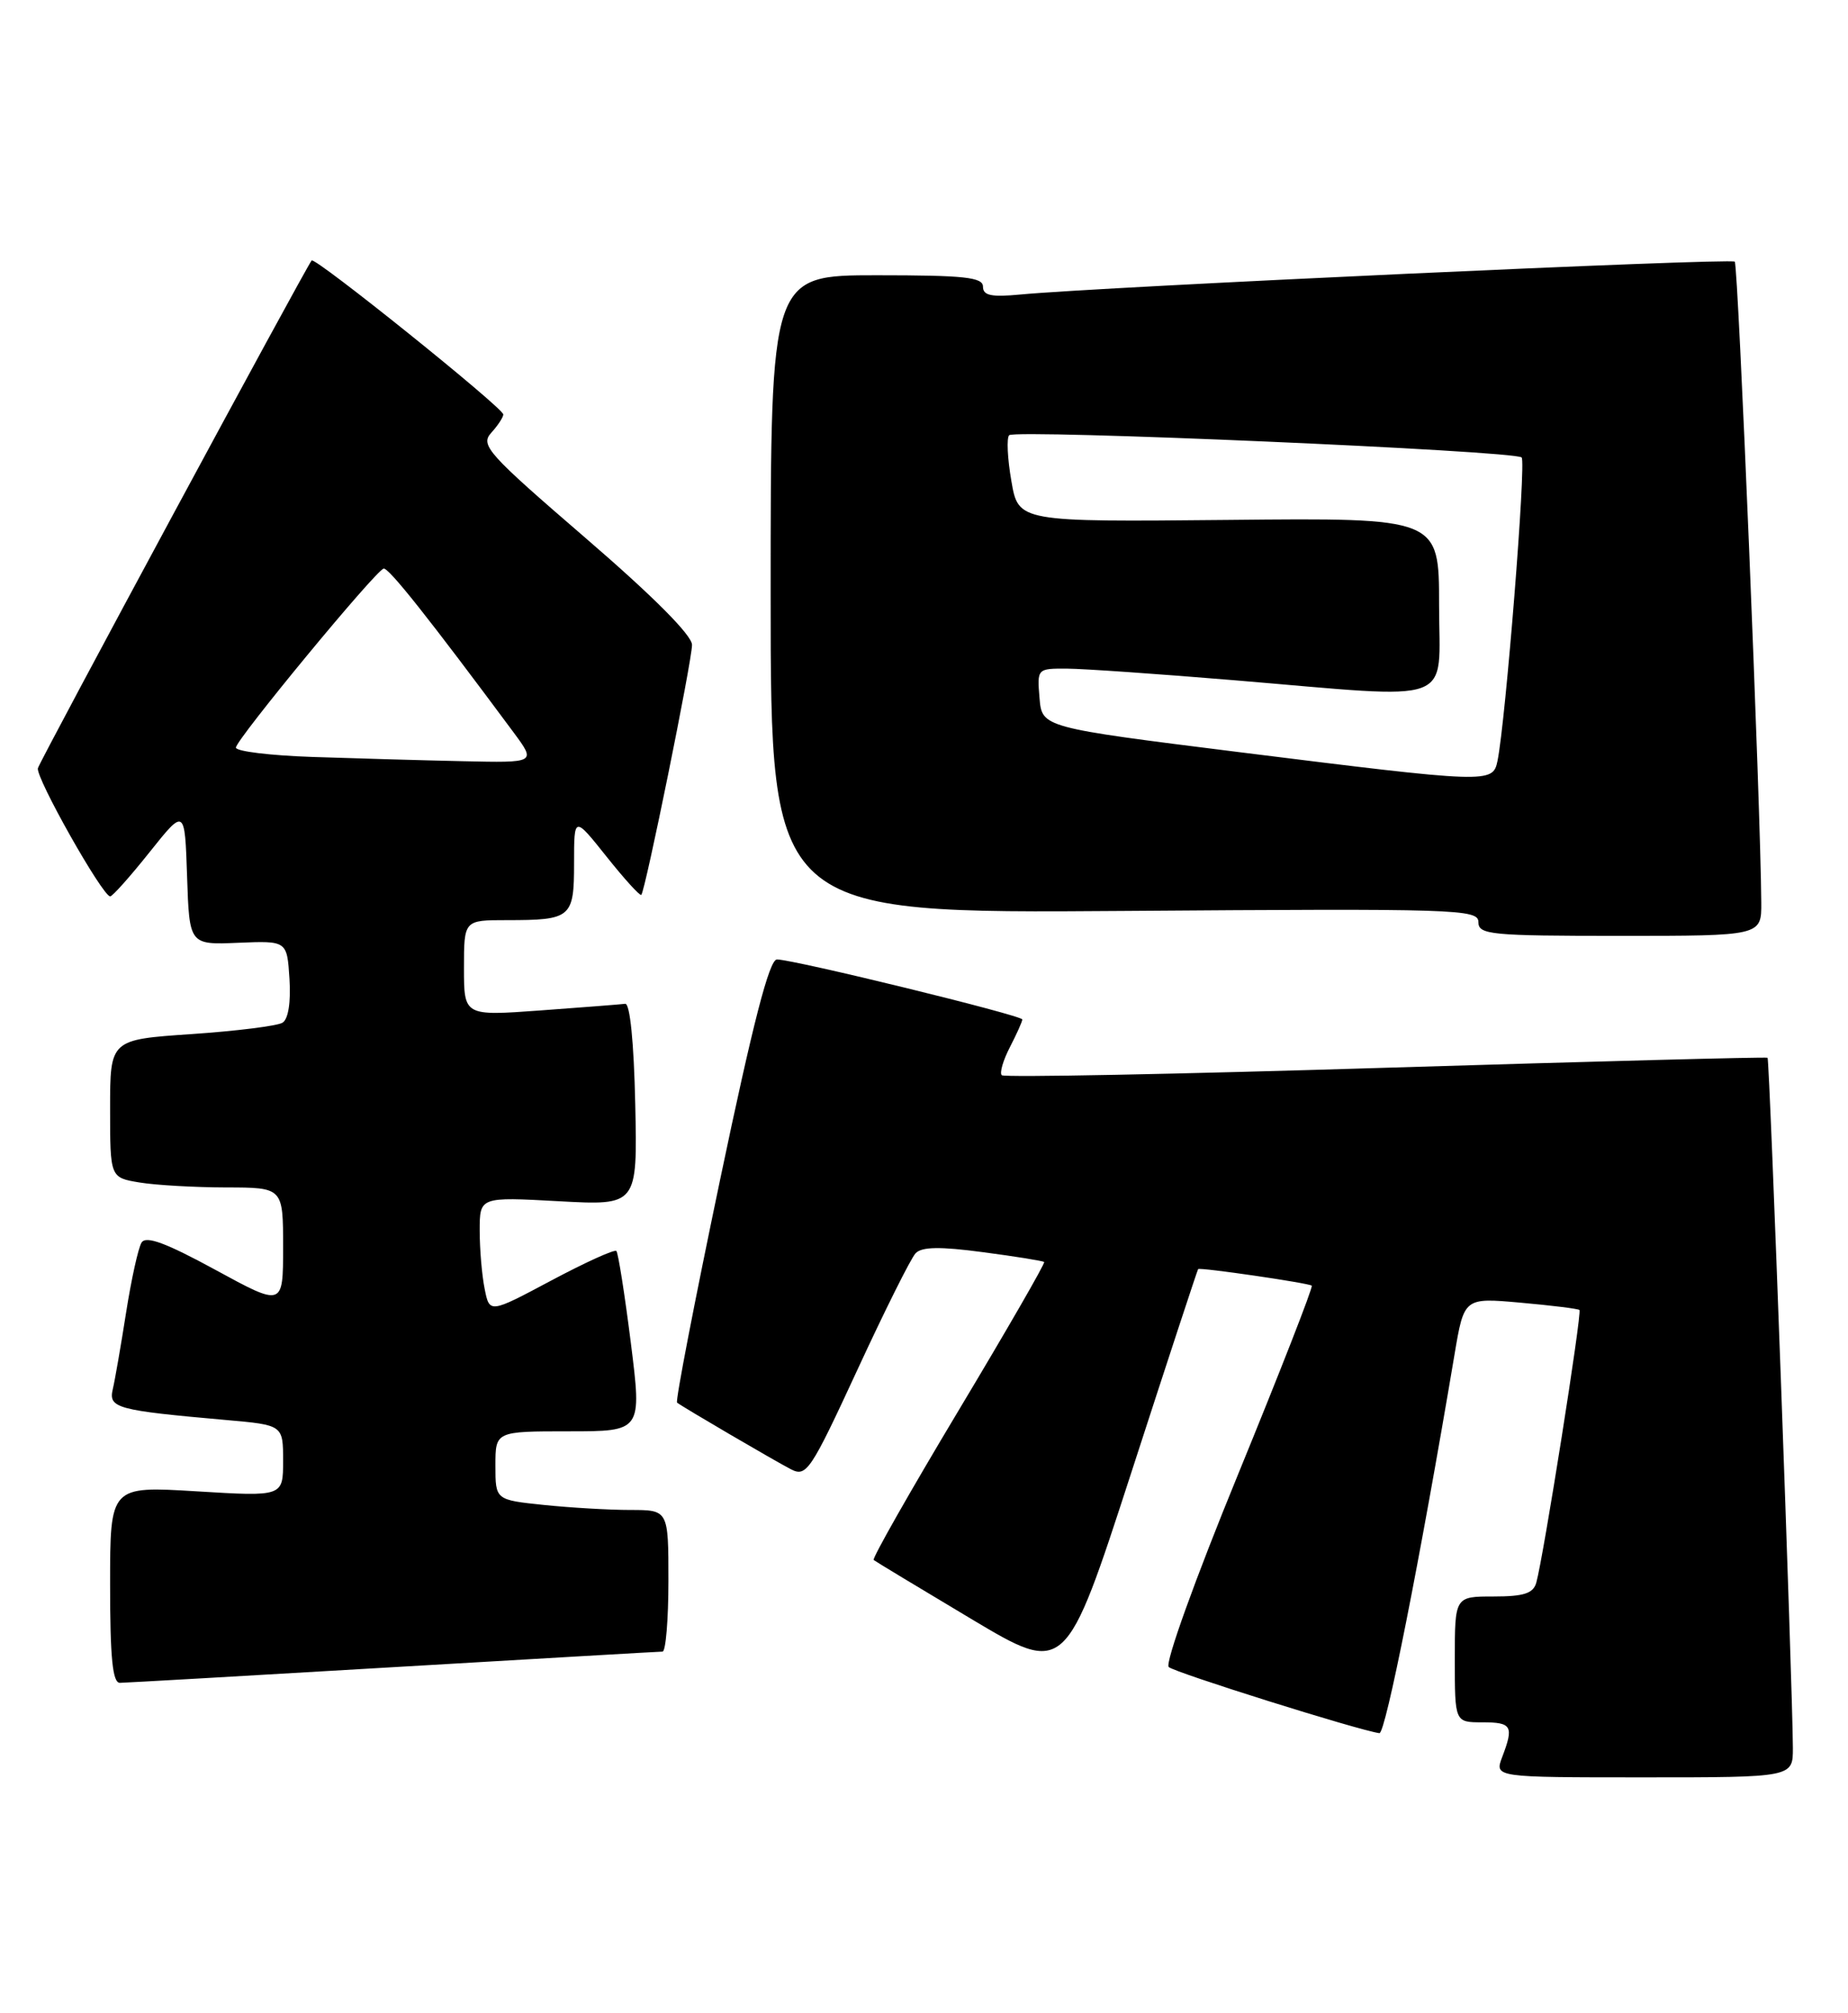 <?xml version="1.0" encoding="UTF-8" standalone="no"?>
<!DOCTYPE svg PUBLIC "-//W3C//DTD SVG 1.1//EN" "http://www.w3.org/Graphics/SVG/1.1/DTD/svg11.dtd" >
<svg xmlns="http://www.w3.org/2000/svg" xmlns:xlink="http://www.w3.org/1999/xlink" version="1.1" viewBox="0 0 235 256">
 <g >
 <path fill="currentColor"
d=" M 227.99 222.25 C 227.96 214.59 225.04 134.70 224.77 134.50 C 224.62 134.38 202.77 134.96 176.21 135.77 C 149.65 136.59 127.68 137.02 127.39 136.72 C 127.09 136.43 127.56 134.82 128.43 133.14 C 129.29 131.47 130.00 129.89 130.00 129.63 C 130.00 129.11 100.93 122.00 98.80 122.00 C 97.83 122.00 95.76 130.01 91.57 150.01 C 88.34 165.42 85.87 178.17 86.10 178.35 C 86.82 178.92 98.45 185.72 100.59 186.83 C 102.55 187.83 103.08 187.05 109.02 174.20 C 112.50 166.67 115.83 159.99 116.43 159.36 C 117.21 158.53 119.54 158.49 125.00 159.22 C 129.12 159.76 132.63 160.33 132.78 160.47 C 132.94 160.61 128.03 169.12 121.88 179.38 C 115.73 189.64 110.88 198.18 111.10 198.36 C 111.32 198.54 116.90 201.91 123.50 205.85 C 135.50 213.01 135.50 213.01 143.86 187.25 C 148.45 173.09 152.28 161.44 152.36 161.37 C 152.62 161.13 166.48 163.15 166.81 163.48 C 166.99 163.66 162.77 174.45 157.44 187.47 C 151.97 200.81 148.12 211.50 148.62 211.97 C 149.37 212.67 172.79 220.03 175.41 220.38 C 176.18 220.48 180.55 198.48 184.96 172.25 C 186.18 165.00 186.18 165.00 193.34 165.64 C 197.28 165.99 200.66 166.41 200.85 166.57 C 201.20 166.87 196.27 198.02 195.36 201.25 C 194.97 202.61 193.78 203.00 189.93 203.00 C 185.00 203.00 185.00 203.00 185.00 211.00 C 185.00 219.00 185.00 219.00 188.50 219.00 C 192.26 219.00 192.53 219.47 191.02 223.43 C 190.05 226.00 190.05 226.00 209.02 226.00 C 228.00 226.00 228.00 226.00 227.99 222.25 Z  M 50.00 211.99 C 68.43 210.91 83.84 210.01 84.25 210.01 C 84.66 210.00 85.00 205.95 85.00 201.00 C 85.00 192.00 85.00 192.00 80.15 192.00 C 77.48 192.00 72.53 191.71 69.15 191.36 C 63.00 190.72 63.00 190.72 63.00 186.36 C 63.00 182.00 63.00 182.00 72.32 182.00 C 81.63 182.00 81.63 182.00 80.22 170.75 C 79.44 164.56 78.61 159.30 78.38 159.07 C 78.15 158.83 74.43 160.52 70.11 162.82 C 62.25 167.01 62.25 167.01 61.63 163.88 C 61.28 162.16 61.00 158.82 61.00 156.47 C 61.00 152.19 61.00 152.19 71.03 152.74 C 81.06 153.29 81.06 153.29 80.78 140.40 C 80.61 132.53 80.11 127.55 79.50 127.64 C 78.95 127.71 74.11 128.09 68.75 128.48 C 59.00 129.19 59.00 129.19 59.00 123.09 C 59.00 117.00 59.00 117.00 64.42 117.00 C 72.65 117.00 73.00 116.71 73.00 109.76 C 73.00 103.74 73.00 103.74 77.12 108.91 C 79.39 111.76 81.38 113.95 81.55 113.79 C 82.06 113.27 88.00 84.03 88.00 82.00 C 88.00 80.78 83.07 75.83 74.46 68.41 C 62.00 57.67 61.05 56.61 62.46 55.04 C 63.31 54.11 64.00 53.05 64.00 52.70 C 64.00 51.87 40.03 32.61 39.63 33.12 C 38.77 34.22 5.09 96.68 4.82 97.68 C 4.50 98.83 13.02 113.94 14.01 113.98 C 14.29 113.99 16.54 111.47 19.01 108.37 C 23.50 102.74 23.50 102.74 23.79 111.44 C 24.08 120.14 24.08 120.14 30.29 119.88 C 36.50 119.62 36.50 119.62 36.81 124.46 C 37.00 127.44 36.66 129.59 35.93 130.04 C 35.28 130.45 30.07 131.10 24.37 131.49 C 14.00 132.19 14.00 132.19 14.00 140.97 C 14.00 149.74 14.00 149.74 17.75 150.36 C 19.81 150.70 24.76 150.98 28.75 150.99 C 36.00 151.00 36.00 151.00 36.00 158.58 C 36.00 166.16 36.00 166.16 27.38 161.46 C 21.08 158.03 18.56 157.10 18.00 158.00 C 17.58 158.68 16.70 162.67 16.04 166.87 C 15.38 171.07 14.62 175.47 14.34 176.65 C 13.78 179.04 14.82 179.33 28.75 180.56 C 36.00 181.20 36.00 181.20 36.00 185.75 C 36.00 190.30 36.00 190.30 25.00 189.63 C 14.00 188.96 14.00 188.96 14.00 201.48 C 14.00 210.84 14.32 214.00 15.25 213.98 C 15.94 213.97 31.57 213.08 50.00 211.99 Z  M 223.97 114.75 C 223.90 102.81 221.04 33.71 220.60 33.27 C 220.12 32.79 139.90 36.48 129.75 37.45 C 126.05 37.80 125.00 37.58 125.00 36.45 C 125.00 35.25 122.64 35.00 111.50 35.00 C 98.00 35.00 98.00 35.00 98.00 75.58 C 98.00 116.16 98.00 116.16 143.00 115.83 C 185.32 115.52 188.00 115.60 188.00 117.25 C 188.00 118.85 189.52 119.00 206.00 119.00 C 224.00 119.00 224.00 119.00 223.97 114.75 Z  M 39.75 96.25 C 34.39 96.07 30.00 95.54 30.00 95.06 C 30.00 94.06 47.71 72.60 48.78 72.30 C 49.40 72.13 54.57 78.65 65.34 93.17 C 68.17 97.00 68.17 97.00 58.84 96.79 C 53.70 96.68 45.11 96.43 39.75 96.25 Z  M 157.50 95.63 C 132.50 92.50 132.50 92.50 132.19 88.75 C 131.88 85.02 131.89 85.00 135.69 85.02 C 137.79 85.03 147.38 85.70 157.00 86.50 C 185.64 88.89 183.00 89.86 183.00 76.92 C 183.00 65.84 183.00 65.84 156.25 66.11 C 129.50 66.37 129.50 66.37 128.61 61.16 C 128.11 58.30 127.99 55.68 128.33 55.34 C 129.11 54.56 192.65 57.31 193.50 58.17 C 194.09 58.76 191.46 91.71 190.43 96.75 C 189.83 99.63 189.39 99.61 157.50 95.63 Z "/>
</g>
</svg>